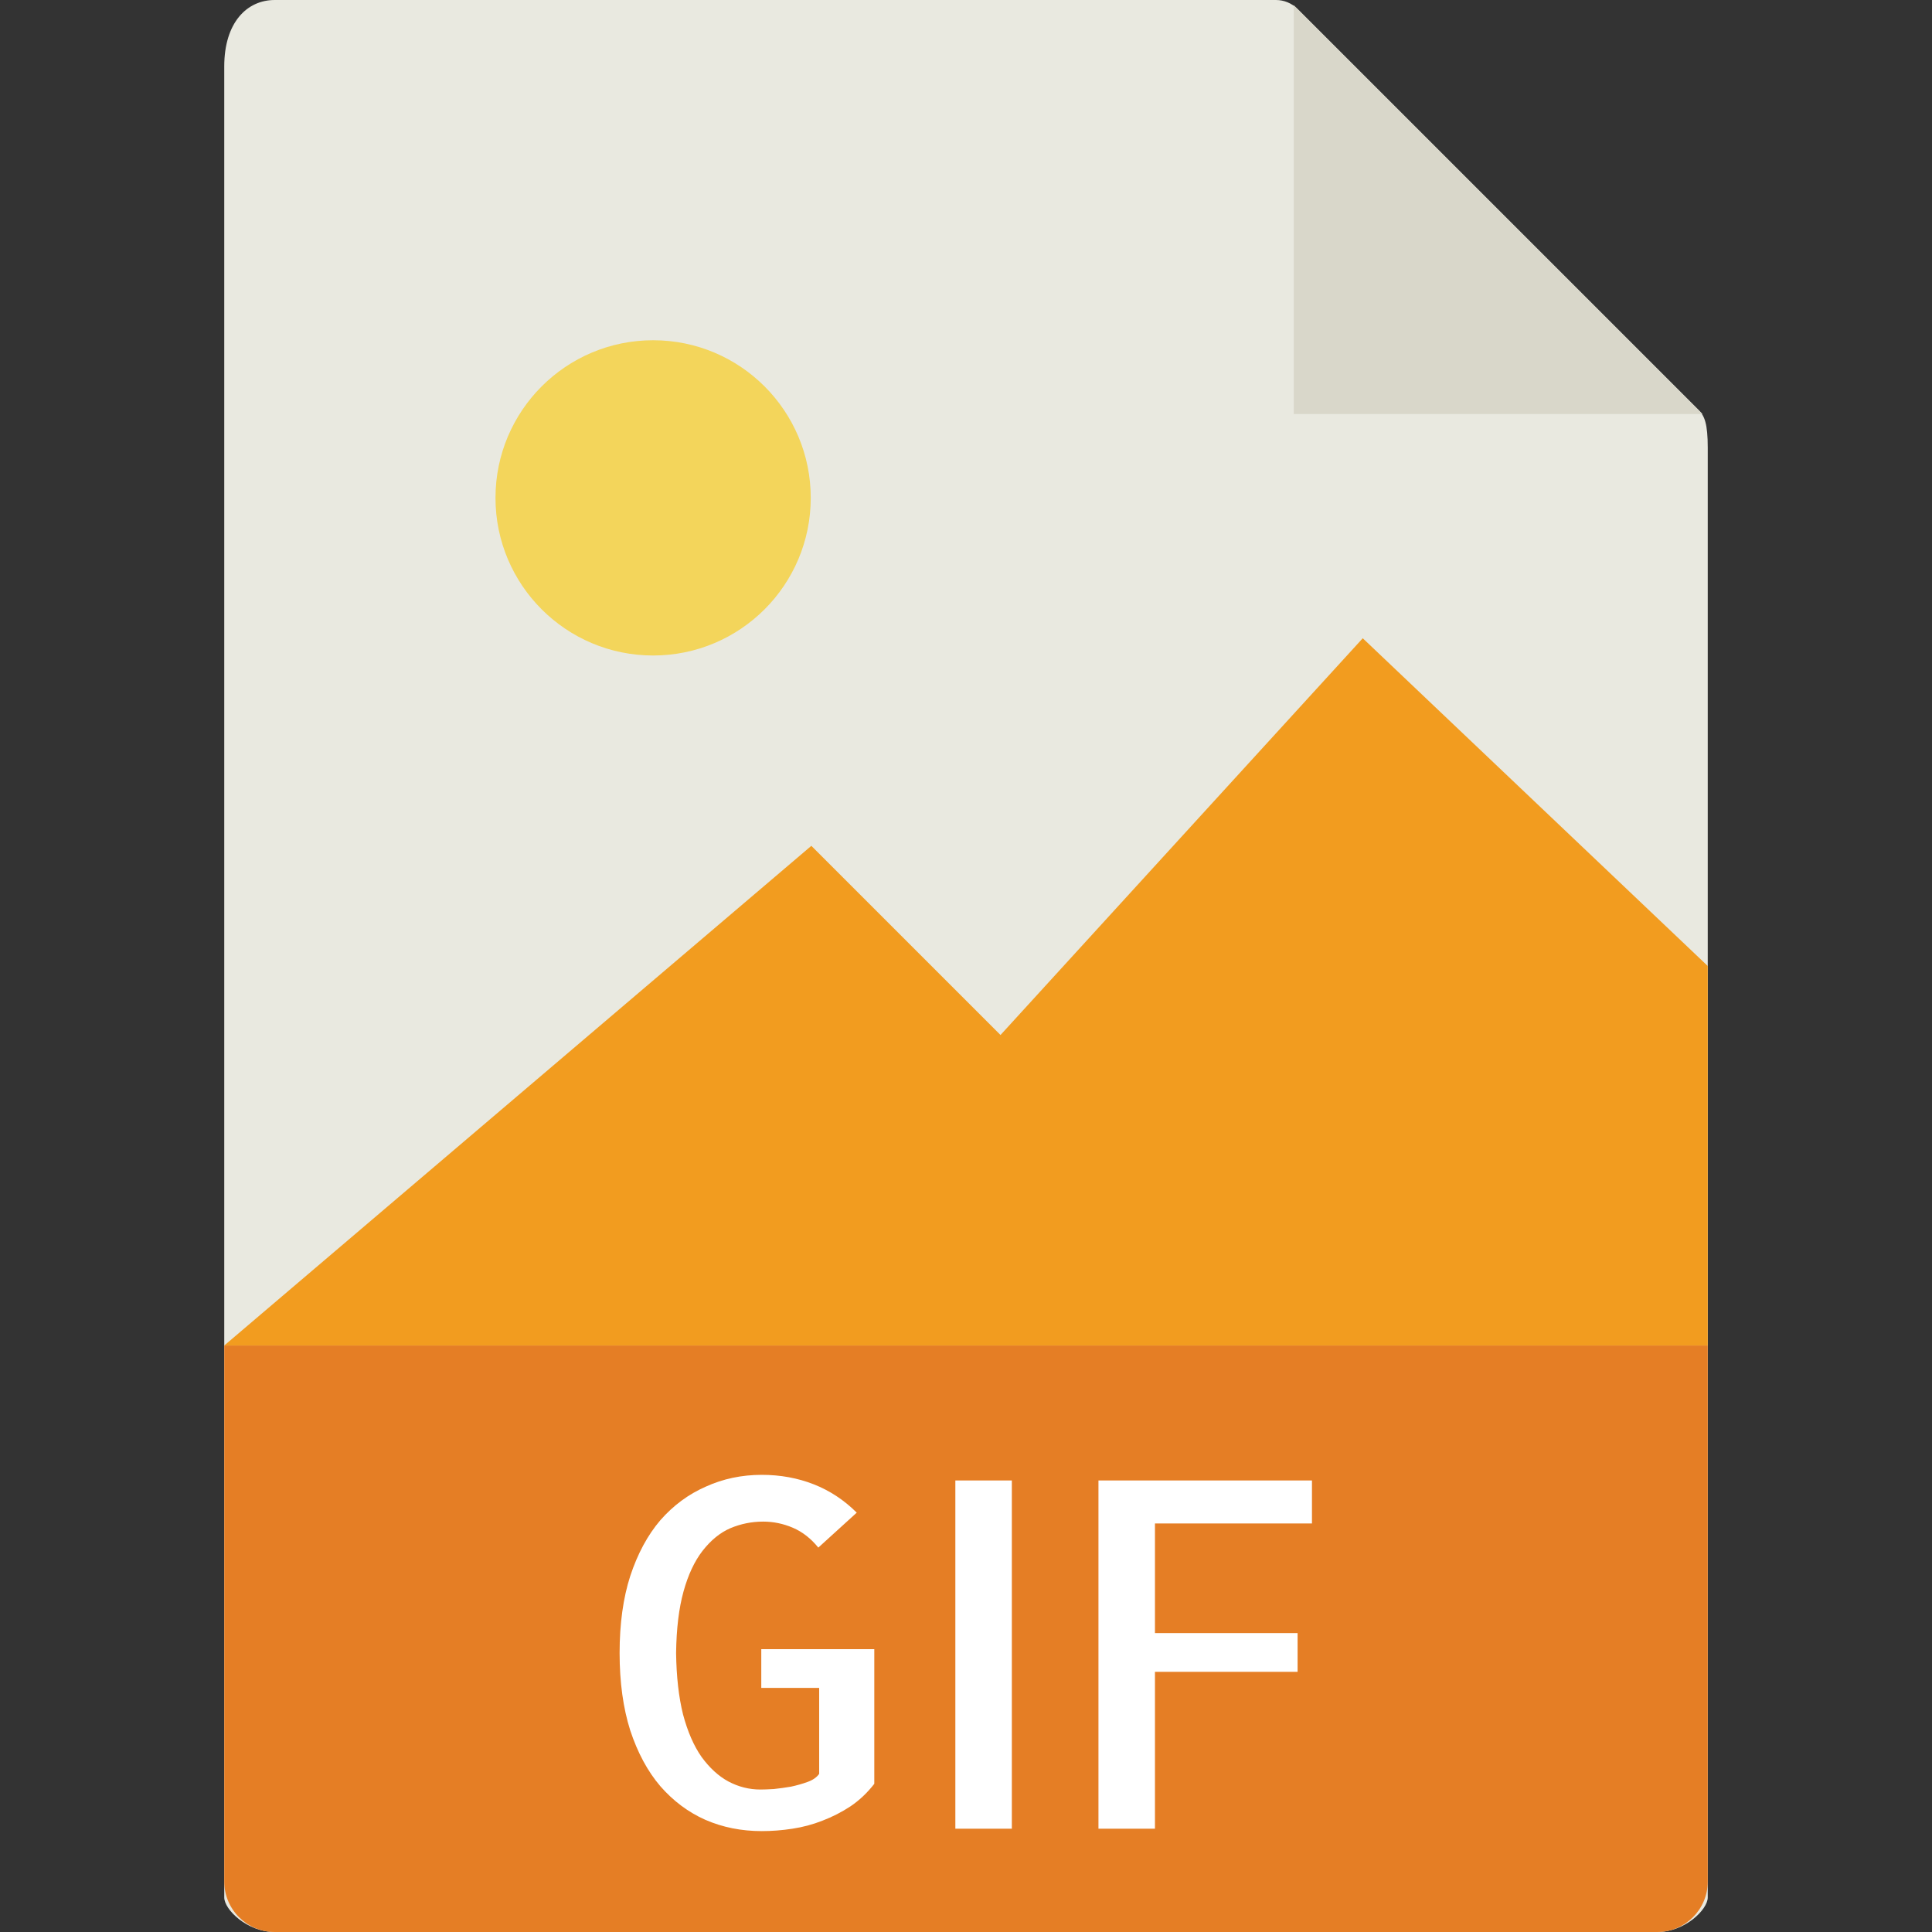 <svg xmlns:dc="http://purl.org/dc/elements/1.1/" xmlns:cc="http://creativecommons.org/ns#" xmlns:rdf="http://www.w3.org/1999/02/22-rdf-syntax-ns#" xmlns:svg="http://www.w3.org/2000/svg" xmlns="http://www.w3.org/2000/svg" version="1.1" x="0px" y="0px" viewBox="0 0 56 56" style="enable-background:new 0 0 56 56" xml:space="preserve"><rect x="0" y="0" width="56" height="56" fill="#333333" stroke="none"/><g><path style="fill:#e9e9e0" d="M36.985,0H7.963C7.155,0,6.5,0.655,6.5,1.926V55c0,0.345,0.655,1,1.463,1h40.074 c0.808,0,1.463-0.655,1.463-1V12.978c0-0.696-0.093-0.92-0.257-1.085L37.607,0.257C37.442,0.093,37.218,0,36.985,0z"/><path style="fill:#e57e25;fill-opacity:1" d="M48.037,56H7.963C7.155,56,6.5,55.345,6.5,54.537V39h43v15.537C49.5,55.345,48.845,56,48.037,56z"/><polygon style="fill:#d9d7ca" points="37.5,0.151 37.5,12 49.349,12"/><circle style="fill:#f3d55b" cx="18.931" cy="14.431" r="4.569"/><polygon style="fill:#f29c1f;fill-opacity:1" points="6.5,39 17.5,39 49.5,39 49.5,28 39.5,18.5 29,30 23.517,24.517"/></g><g transform="scale(0.99,1.01)" style="font-style:normal;font-variant:normal;font-weight:400;font-stretch:normal;font-size:13.885px;font-family:Allerta;-inkscape-font-specification:Allerta;fill:#fff;fill-opacity:1"><path d="m 25.598,47.328 0,3.865 q -0.312,0.393 -0.705,0.651 -0.38,0.244 -0.814,0.407 -0.42,0.163 -0.881,0.231 -0.447,0.068 -0.895,0.068 -0.895,0 -1.654,-0.325 -0.746,-0.325 -1.315,-0.963 -0.556,-0.637 -0.881,-1.6 -0.312,-0.963 -0.312,-2.224 0,-1.261 0.312,-2.21 0.325,-0.963 0.881,-1.6 0.57,-0.637 1.329,-0.963 0.759,-0.339 1.641,-0.339 0.814,0 1.519,0.271 0.705,0.271 1.261,0.814 l -1.125,1.003 q -0.325,-0.393 -0.746,-0.57 -0.42,-0.176 -0.868,-0.176 -0.502,0 -0.963,0.19 -0.447,0.19 -0.814,0.651 -0.353,0.447 -0.556,1.166 -0.203,0.719 -0.217,1.763 0.014,1.017 0.203,1.763 0.203,0.746 0.542,1.22 0.353,0.475 0.786,0.705 0.447,0.231 0.936,0.231 0.149,0 0.393,-0.014 0.258,-0.027 0.502,-0.068 0.258,-0.054 0.488,-0.136 0.231,-0.081 0.339,-0.231 l 0,-2.468 -1.695,0 0,-1.112 3.309,0 z" style="fill:#fff"/><path d="m 29.625,52.481 -1.654,0 0,-9.994 1.654,0 0,9.994 z" style="fill:#fff"/><path d="m 33.815,43.721 0,3.146 4.176,0 0,1.112 -4.176,0 0,4.502 -1.654,0 0,-9.994 6.251,0 0,1.234 -4.597,0 z" style="fill:#fff"/></g></svg>